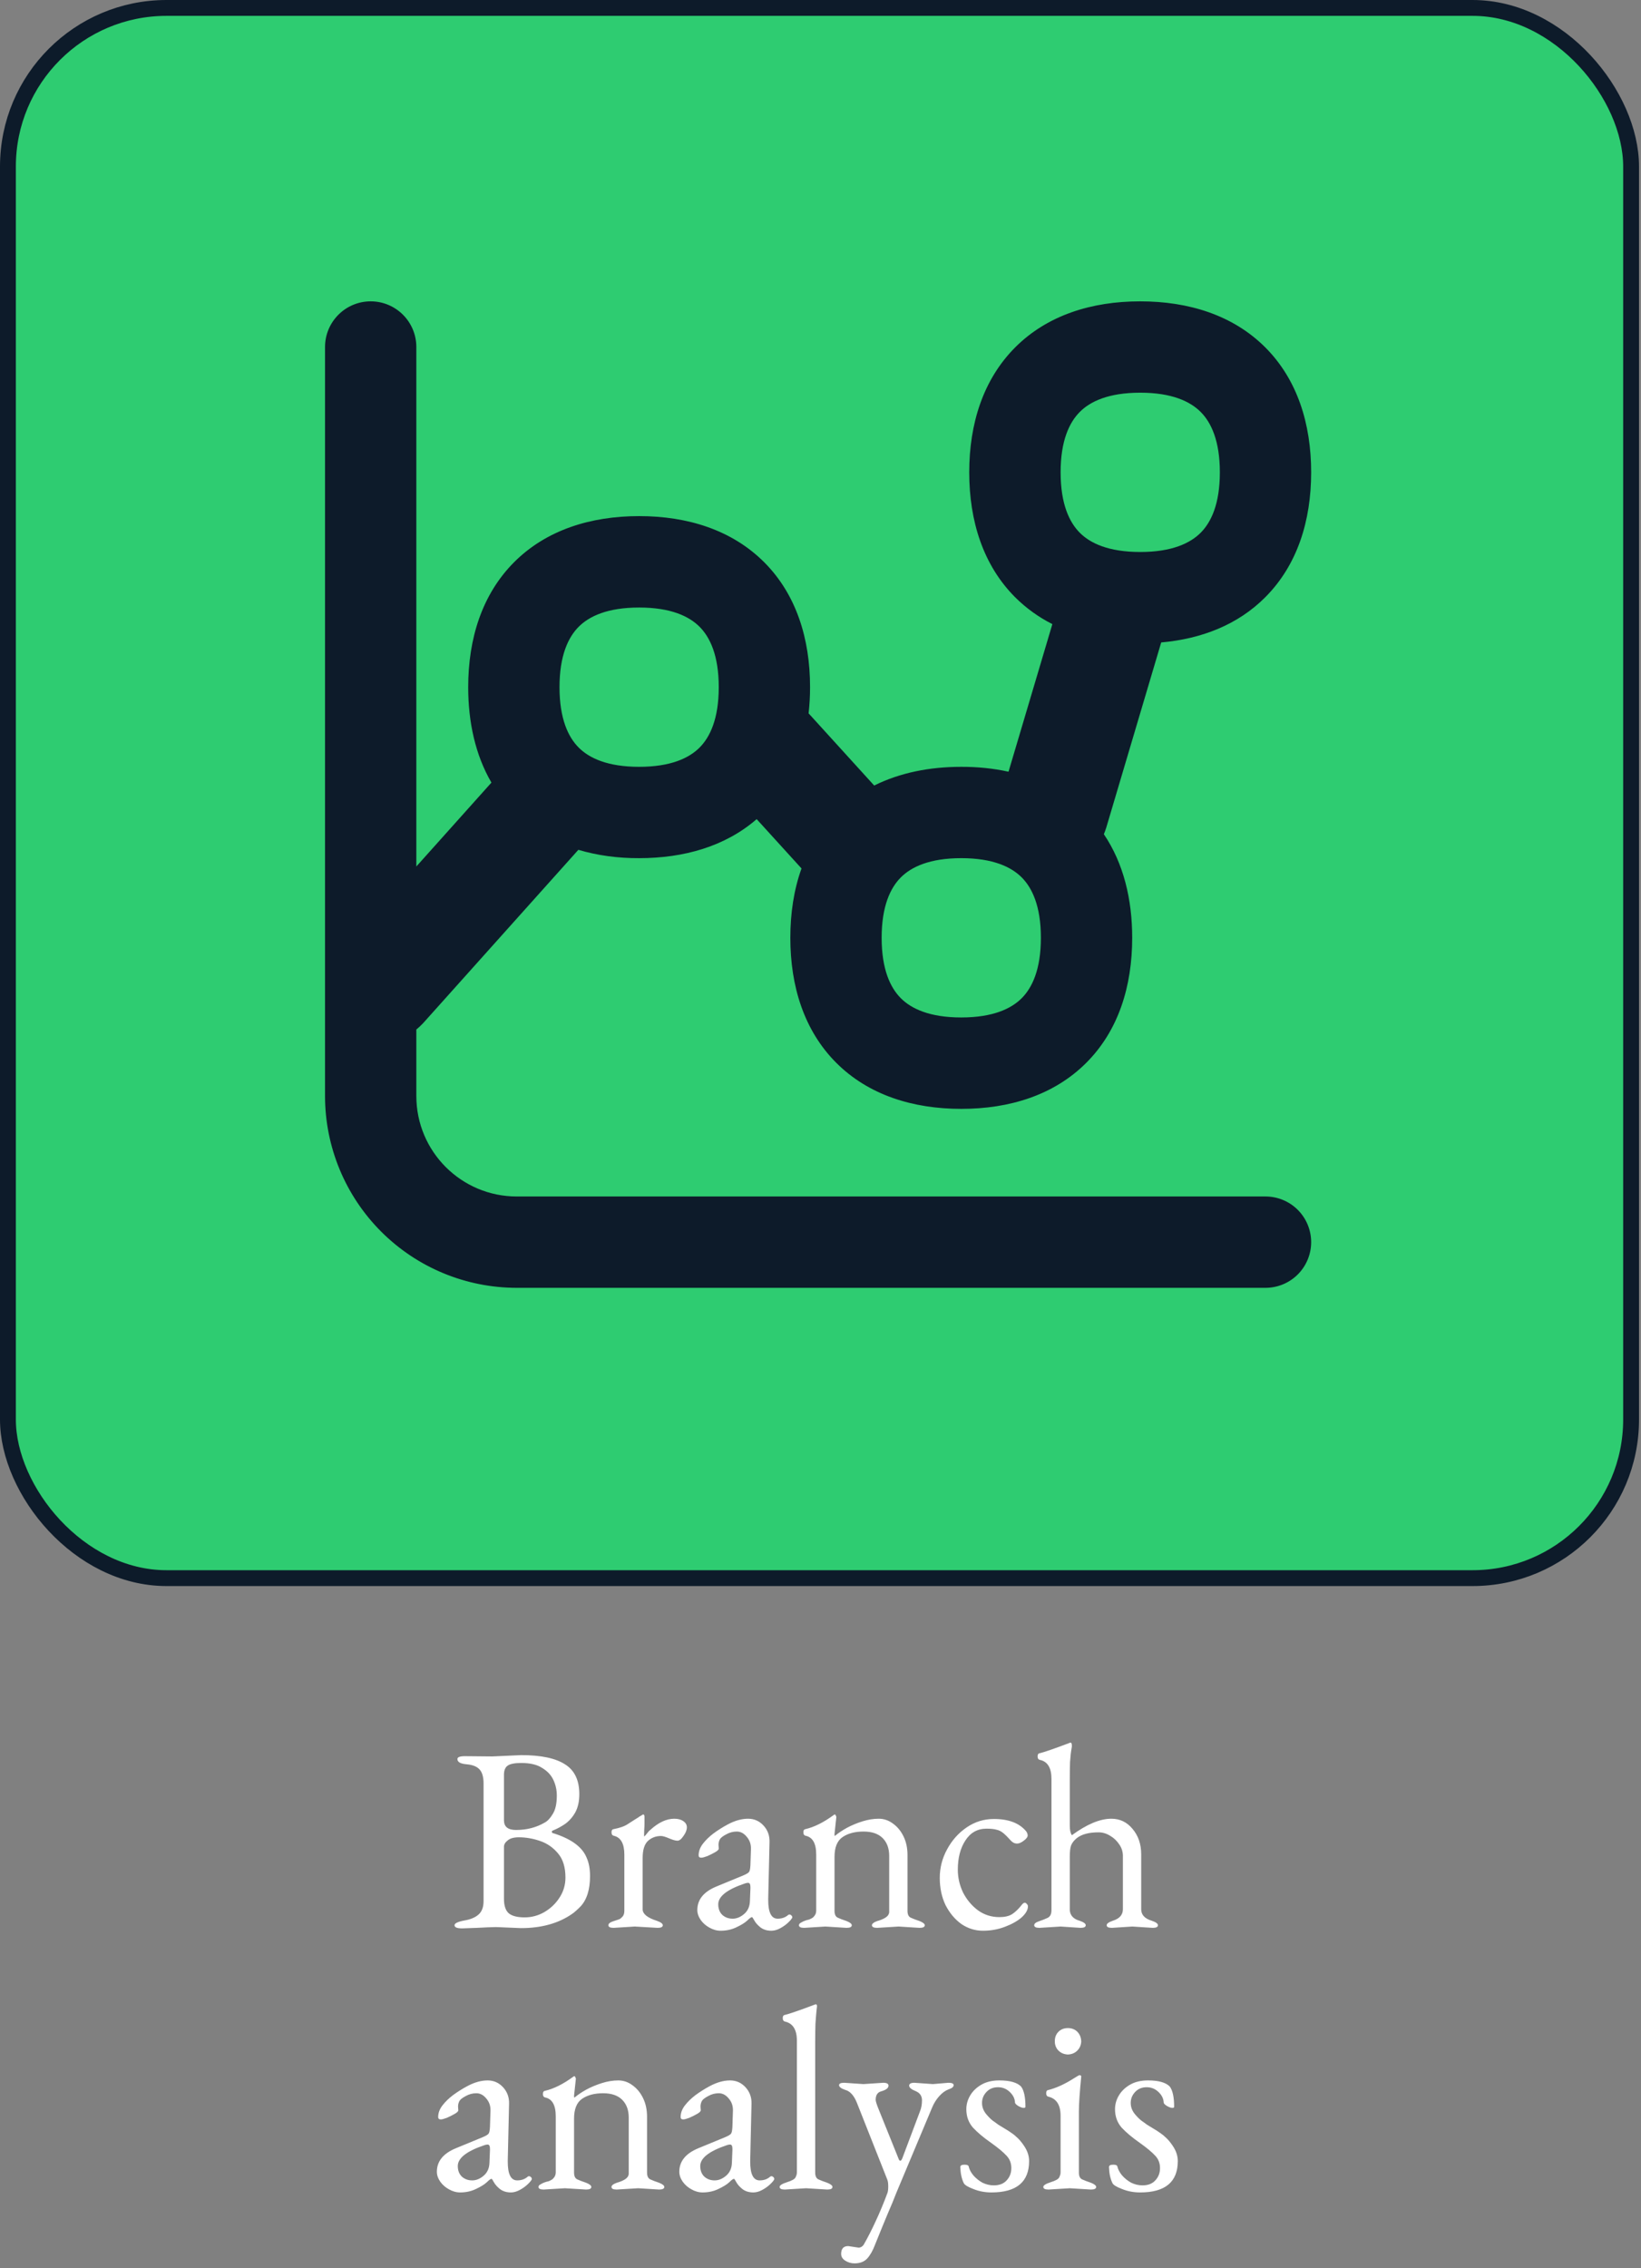 <svg width="207" height="286" viewBox="0 0 207 286" fill="none" xmlns="http://www.w3.org/2000/svg">
<rect x="0" y="0" width="207" height="286" fill="#808080" stroke="none"/>
<path d="M62.582 243C62.582 243 62.219 243.011 61.493 243.033C60.789 243.077 59.722 243.121 58.292 243.165C57.654 243.165 57.335 243.033 57.335 242.769C57.335 242.527 57.742 242.329 58.556 242.175C59.348 242.043 59.953 241.79 60.371 241.416C60.789 241.042 60.998 240.481 60.998 239.733V224.883C60.998 224.091 60.833 223.508 60.503 223.134C60.173 222.76 59.623 222.54 58.853 222.474C58.083 222.408 57.698 222.188 57.698 221.814C57.698 221.572 58.017 221.451 58.655 221.451L62.087 221.484L65.75 221.319C68.236 221.319 70.073 221.704 71.261 222.474C72.471 223.222 73.076 224.476 73.076 226.236C73.076 227.138 72.911 227.897 72.581 228.513C72.251 229.107 71.833 229.591 71.327 229.965C70.821 230.317 70.293 230.603 69.743 230.823C69.655 230.845 69.611 230.9 69.611 230.988C69.611 231.076 69.655 231.131 69.743 231.153C72.031 231.857 73.45 232.891 74 234.255C74.286 234.893 74.429 235.663 74.429 236.565C74.429 238.281 74.022 239.568 73.208 240.426C72.768 240.866 72.416 241.174 72.152 241.35C70.436 242.538 68.291 243.132 65.717 243.132L62.582 243ZM63.572 229.536C63.572 230.35 64.078 230.757 65.09 230.757C66.454 230.757 67.675 230.438 68.753 229.8C69.105 229.602 69.435 229.239 69.743 228.711C70.073 228.183 70.238 227.413 70.238 226.401C70.238 225.719 70.095 225.07 69.809 224.454C69.523 223.838 69.05 223.332 68.39 222.936C67.752 222.518 66.872 222.309 65.75 222.309C64.892 222.309 64.309 222.43 64.001 222.672C63.715 222.892 63.572 223.266 63.572 223.794V229.536ZM63.572 239.436C63.572 240.316 63.781 240.932 64.199 241.284C64.617 241.614 65.277 241.779 66.179 241.779C67.059 241.779 67.884 241.559 68.654 241.119C69.446 240.657 70.084 240.052 70.568 239.304C71.074 238.534 71.327 237.687 71.327 236.763C71.327 235.465 71.019 234.453 70.403 233.727C69.787 232.979 69.028 232.451 68.126 232.143C67.224 231.835 66.333 231.681 65.453 231.681C64.815 231.681 64.342 231.813 64.034 232.077C63.726 232.319 63.572 232.583 63.572 232.869V239.436ZM80.076 242.934L77.403 243.099C76.963 243.099 76.743 242.989 76.743 242.769C76.743 242.571 76.941 242.406 77.337 242.274C77.733 242.142 77.997 242.054 78.129 242.01C78.261 241.944 78.404 241.823 78.558 241.647C78.69 241.471 78.756 241.24 78.756 240.954V233.859C78.756 232.473 78.305 231.681 77.403 231.483C77.227 231.439 77.139 231.296 77.139 231.054C77.139 230.812 77.216 230.68 77.37 230.658C78.184 230.504 78.8 230.284 79.218 229.998C79.592 229.756 79.9 229.558 80.142 229.404C80.406 229.25 80.593 229.129 80.703 229.041C80.945 228.909 81.066 228.832 81.066 228.81H81.165C81.231 228.81 81.275 228.887 81.297 229.041C81.297 229.327 81.297 229.613 81.297 229.899C81.297 230.185 81.286 230.471 81.264 230.757C81.242 231.307 81.242 231.582 81.264 231.582C81.264 231.582 81.319 231.527 81.429 231.417C81.737 231.021 81.935 230.801 82.023 230.757C83.057 229.811 84.069 229.338 85.059 229.338C85.521 229.338 85.895 229.437 86.181 229.635C86.489 229.833 86.643 230.097 86.643 230.427C86.643 230.757 86.5 231.12 86.214 231.516C85.95 231.912 85.697 232.11 85.455 232.11C85.213 232.11 84.861 232.011 84.399 231.813C83.937 231.615 83.596 231.516 83.376 231.516C82.738 231.516 82.188 231.725 81.726 232.143C81.286 232.561 81.066 233.276 81.066 234.288V240.789C81.088 241.361 81.682 241.834 82.848 242.208C83.354 242.384 83.607 242.571 83.607 242.769C83.607 242.989 83.387 243.099 82.947 243.099L80.076 242.934ZM94.265 242.175C93.957 242.461 93.495 242.747 92.879 243.033C92.285 243.319 91.625 243.462 90.899 243.462C90.415 243.462 89.942 243.33 89.48 243.066C89.04 242.824 88.677 242.505 88.391 242.109C88.105 241.691 87.962 241.273 87.962 240.855C87.962 239.535 88.765 238.545 90.371 237.885L93.737 236.499C94.155 236.323 94.408 236.169 94.496 236.037C94.584 235.905 94.639 235.619 94.661 235.179L94.727 233.133V233.067C94.727 232.495 94.54 232 94.166 231.582C93.814 231.164 93.407 230.955 92.945 230.955C92.461 230.955 92.01 231.076 91.592 231.318C91.174 231.538 90.91 231.747 90.8 231.945C90.69 232.165 90.635 232.396 90.635 232.638L90.668 233.1C90.668 233.232 90.514 233.386 90.206 233.562C89.898 233.738 89.568 233.903 89.216 234.057C88.864 234.189 88.611 234.255 88.457 234.255C88.237 234.255 88.127 234.156 88.127 233.958C88.127 233.452 88.303 232.968 88.655 232.506C89.007 232.044 89.458 231.604 90.008 231.186C90.58 230.768 91.174 230.394 91.79 230.064C92.692 229.58 93.55 229.338 94.364 229.338C95.134 229.338 95.783 229.624 96.311 230.196C96.839 230.768 97.092 231.461 97.07 232.275L96.905 239.403V239.601C96.905 241.163 97.301 241.944 98.093 241.944C98.621 241.944 99.061 241.79 99.413 241.482C99.457 241.438 99.512 241.416 99.578 241.416C99.666 241.416 99.743 241.449 99.809 241.515C99.897 241.581 99.941 241.669 99.941 241.779V241.812C99.853 241.988 99.666 242.208 99.38 242.472C99.094 242.736 98.764 242.967 98.39 243.165C98.016 243.363 97.653 243.462 97.301 243.462C96.751 243.462 96.289 243.319 95.915 243.033C95.563 242.747 95.31 242.461 95.156 242.175C95.002 241.889 94.903 241.746 94.859 241.746C94.749 241.746 94.551 241.889 94.265 242.175ZM90.602 240.129C90.602 240.701 90.778 241.152 91.13 241.482C91.482 241.79 91.911 241.944 92.417 241.944C92.923 241.944 93.407 241.746 93.869 241.35C94.331 240.954 94.573 240.415 94.595 239.733L94.661 238.116V237.951C94.661 237.599 94.562 237.423 94.364 237.423C94.232 237.423 94.078 237.456 93.902 237.522C91.702 238.27 90.602 239.139 90.602 240.129ZM104.113 242.934L101.44 243.099C101 243.099 100.78 242.989 100.78 242.769C100.78 242.637 100.868 242.527 101.044 242.439C101.22 242.329 101.407 242.241 101.605 242.175C101.803 242.109 101.924 242.076 101.968 242.076C102.012 242.076 102.122 242.032 102.298 241.944C102.474 241.856 102.584 241.779 102.628 241.713C102.848 241.493 102.958 241.24 102.958 240.954V233.859C102.958 232.451 102.507 231.659 101.605 231.483C101.429 231.439 101.341 231.296 101.341 231.054C101.341 230.812 101.418 230.68 101.572 230.658C102.716 230.394 103.926 229.789 105.202 228.843C105.224 228.821 105.268 228.81 105.334 228.81C105.378 228.81 105.433 228.909 105.499 229.107L105.268 231.252C105.268 231.406 105.279 231.494 105.301 231.516C105.719 231.164 106.225 230.823 106.819 230.493C107.435 230.163 108.095 229.888 108.799 229.668C109.503 229.448 110.185 229.338 110.845 229.338C111.505 229.338 112.11 229.547 112.66 229.965C113.21 230.361 113.65 230.9 113.98 231.582C114.31 232.264 114.475 233.045 114.475 233.925V240.954C114.475 241.394 114.607 241.68 114.871 241.812C115.157 241.944 115.531 242.087 115.993 242.241C116.433 242.417 116.653 242.593 116.653 242.769C116.653 242.989 116.433 243.099 115.993 243.099L113.353 242.934L110.647 243.099C110.207 243.099 109.987 242.989 109.987 242.769C109.987 242.571 110.24 242.384 110.746 242.208C110.79 242.208 110.834 242.197 110.878 242.175C111.626 241.933 112.044 241.636 112.132 241.284C112.154 241.24 112.165 241.185 112.165 241.119C112.165 241.053 112.165 240.998 112.165 240.954V234.024C112.165 233.078 111.89 232.33 111.34 231.78C110.79 231.23 109.987 230.955 108.931 230.955C107.853 230.955 106.973 231.186 106.291 231.648C105.609 232.11 105.268 232.946 105.268 234.156V240.954C105.268 241.394 105.4 241.68 105.664 241.812C105.95 241.944 106.324 242.087 106.786 242.241C107.226 242.417 107.446 242.593 107.446 242.769C107.446 242.989 107.226 243.099 106.786 243.099L104.113 242.934ZM129.666 240.393C129.666 240.833 129.402 241.295 128.874 241.779C128.346 242.241 127.642 242.637 126.762 242.967C125.904 243.297 124.98 243.462 123.99 243.462C123 243.462 122.087 243.176 121.251 242.604C120.437 242.01 119.777 241.218 119.271 240.228C118.787 239.216 118.545 238.072 118.545 236.796C118.545 235.52 118.853 234.321 119.469 233.199C120.085 232.055 120.91 231.131 121.944 230.427C122.978 229.723 124.122 229.371 125.376 229.371C127.246 229.371 128.61 229.899 129.468 230.955C129.578 231.131 129.633 231.296 129.633 231.45C129.633 231.648 129.468 231.868 129.138 232.11C128.83 232.352 128.544 232.473 128.28 232.473C128.016 232.473 127.774 232.363 127.554 232.143C127.158 231.703 126.828 231.373 126.564 231.153C126.3 230.933 126.014 230.79 125.706 230.724C125.398 230.636 124.98 230.592 124.452 230.592C123.308 230.592 122.417 231.087 121.779 232.077C121.141 233.045 120.822 234.277 120.822 235.773C120.822 236.763 121.042 237.72 121.482 238.644C121.944 239.546 122.571 240.294 123.363 240.888C124.155 241.46 125.057 241.746 126.069 241.746C126.729 241.746 127.257 241.625 127.653 241.383C128.071 241.119 128.511 240.69 128.973 240.096C129.083 239.986 129.182 239.931 129.27 239.931C129.358 239.931 129.446 239.986 129.534 240.096C129.622 240.184 129.666 240.283 129.666 240.393ZM133.79 242.934L131.117 243.099C130.677 243.099 130.457 242.989 130.457 242.769C130.457 242.571 130.655 242.406 131.051 242.274C131.447 242.142 131.81 241.999 132.14 241.845C132.47 241.691 132.635 241.361 132.635 240.855V224.322C132.635 222.914 132.14 222.111 131.15 221.913C130.974 221.869 130.886 221.726 130.886 221.484C130.886 221.242 130.963 221.11 131.117 221.088C131.689 220.956 132.965 220.516 134.945 219.768L135.011 219.735C135.143 219.735 135.209 219.867 135.209 220.131C135.209 220.263 135.198 220.362 135.176 220.428C135.088 220.912 135.022 221.495 134.978 222.177C134.956 222.837 134.945 223.596 134.945 224.454V230.196C134.945 230.768 135.033 231.175 135.209 231.417C137.101 230.031 138.762 229.338 140.192 229.338C141.27 229.338 142.161 229.767 142.865 230.625C143.591 231.483 143.954 232.55 143.954 233.826V240.756C143.954 241.46 144.405 241.944 145.307 242.208C145.813 242.384 146.066 242.571 146.066 242.769C146.066 242.989 145.846 243.099 145.406 243.099L142.832 242.934L140.258 243.099C139.818 243.099 139.598 242.989 139.598 242.769C139.598 242.571 139.851 242.384 140.357 242.208C141.215 241.944 141.644 241.46 141.644 240.756V234.024C141.644 233.496 141.49 233.012 141.182 232.572C140.874 232.11 140.489 231.747 140.027 231.483C139.565 231.197 139.081 231.054 138.575 231.054C137.365 231.054 136.452 231.296 135.836 231.78C135.484 232.066 135.242 232.374 135.11 232.704C135 233.012 134.945 233.496 134.945 234.156V240.855C134.989 241.537 135.407 241.988 136.199 242.208C136.705 242.384 136.958 242.571 136.958 242.769C136.958 242.989 136.738 243.099 136.298 243.099L133.79 242.934ZM61.41 275.175C61.102 275.461 60.64 275.747 60.024 276.033C59.43 276.319 58.77 276.462 58.044 276.462C57.56 276.462 57.087 276.33 56.625 276.066C56.185 275.824 55.822 275.505 55.536 275.109C55.25 274.691 55.107 274.273 55.107 273.855C55.107 272.535 55.91 271.545 57.516 270.885L60.882 269.499C61.3 269.323 61.553 269.169 61.641 269.037C61.729 268.905 61.784 268.619 61.806 268.179L61.872 266.133V266.067C61.872 265.495 61.685 265 61.311 264.582C60.959 264.164 60.552 263.955 60.09 263.955C59.606 263.955 59.155 264.076 58.737 264.318C58.319 264.538 58.055 264.747 57.945 264.945C57.835 265.165 57.78 265.396 57.78 265.638L57.813 266.1C57.813 266.232 57.659 266.386 57.351 266.562C57.043 266.738 56.713 266.903 56.361 267.057C56.009 267.189 55.756 267.255 55.602 267.255C55.382 267.255 55.272 267.156 55.272 266.958C55.272 266.452 55.448 265.968 55.8 265.506C56.152 265.044 56.603 264.604 57.153 264.186C57.725 263.768 58.319 263.394 58.935 263.064C59.837 262.58 60.695 262.338 61.509 262.338C62.279 262.338 62.928 262.624 63.456 263.196C63.984 263.768 64.237 264.461 64.215 265.275L64.05 272.403V272.601C64.05 274.163 64.446 274.944 65.238 274.944C65.766 274.944 66.206 274.79 66.558 274.482C66.602 274.438 66.657 274.416 66.723 274.416C66.811 274.416 66.888 274.449 66.954 274.515C67.042 274.581 67.086 274.669 67.086 274.779V274.812C66.998 274.988 66.811 275.208 66.525 275.472C66.239 275.736 65.909 275.967 65.535 276.165C65.161 276.363 64.798 276.462 64.446 276.462C63.896 276.462 63.434 276.319 63.06 276.033C62.708 275.747 62.455 275.461 62.301 275.175C62.147 274.889 62.048 274.746 62.004 274.746C61.894 274.746 61.696 274.889 61.41 275.175ZM57.747 273.129C57.747 273.701 57.923 274.152 58.275 274.482C58.627 274.79 59.056 274.944 59.562 274.944C60.068 274.944 60.552 274.746 61.014 274.35C61.476 273.954 61.718 273.415 61.74 272.733L61.806 271.116V270.951C61.806 270.599 61.707 270.423 61.509 270.423C61.377 270.423 61.223 270.456 61.047 270.522C58.847 271.27 57.747 272.139 57.747 273.129ZM71.258 275.934L68.585 276.099C68.145 276.099 67.925 275.989 67.925 275.769C67.925 275.637 68.013 275.527 68.189 275.439C68.365 275.329 68.552 275.241 68.75 275.175C68.948 275.109 69.069 275.076 69.113 275.076C69.157 275.076 69.267 275.032 69.443 274.944C69.619 274.856 69.729 274.779 69.773 274.713C69.993 274.493 70.103 274.24 70.103 273.954V266.859C70.103 265.451 69.652 264.659 68.75 264.483C68.574 264.439 68.486 264.296 68.486 264.054C68.486 263.812 68.563 263.68 68.717 263.658C69.861 263.394 71.071 262.789 72.347 261.843C72.369 261.821 72.413 261.81 72.479 261.81C72.523 261.81 72.578 261.909 72.644 262.107L72.413 264.252C72.413 264.406 72.424 264.494 72.446 264.516C72.864 264.164 73.37 263.823 73.964 263.493C74.58 263.163 75.24 262.888 75.944 262.668C76.648 262.448 77.33 262.338 77.99 262.338C78.65 262.338 79.255 262.547 79.805 262.965C80.355 263.361 80.795 263.9 81.125 264.582C81.455 265.264 81.62 266.045 81.62 266.925V273.954C81.62 274.394 81.752 274.68 82.016 274.812C82.302 274.944 82.676 275.087 83.138 275.241C83.578 275.417 83.798 275.593 83.798 275.769C83.798 275.989 83.578 276.099 83.138 276.099L80.498 275.934L77.792 276.099C77.352 276.099 77.132 275.989 77.132 275.769C77.132 275.571 77.385 275.384 77.891 275.208C77.935 275.208 77.979 275.197 78.023 275.175C78.771 274.933 79.189 274.636 79.277 274.284C79.299 274.24 79.31 274.185 79.31 274.119C79.31 274.053 79.31 273.998 79.31 273.954V267.024C79.31 266.078 79.035 265.33 78.485 264.78C77.935 264.23 77.132 263.955 76.076 263.955C74.998 263.955 74.118 264.186 73.436 264.648C72.754 265.11 72.413 265.946 72.413 267.156V273.954C72.413 274.394 72.545 274.68 72.809 274.812C73.095 274.944 73.469 275.087 73.931 275.241C74.371 275.417 74.591 275.593 74.591 275.769C74.591 275.989 74.371 276.099 73.931 276.099L71.258 275.934ZM91.993 275.175C91.685 275.461 91.223 275.747 90.607 276.033C90.013 276.319 89.353 276.462 88.627 276.462C88.143 276.462 87.67 276.33 87.208 276.066C86.768 275.824 86.405 275.505 86.119 275.109C85.833 274.691 85.69 274.273 85.69 273.855C85.69 272.535 86.493 271.545 88.099 270.885L91.465 269.499C91.883 269.323 92.136 269.169 92.224 269.037C92.312 268.905 92.367 268.619 92.389 268.179L92.455 266.133V266.067C92.455 265.495 92.268 265 91.894 264.582C91.542 264.164 91.135 263.955 90.673 263.955C90.189 263.955 89.738 264.076 89.32 264.318C88.902 264.538 88.638 264.747 88.528 264.945C88.418 265.165 88.363 265.396 88.363 265.638L88.396 266.1C88.396 266.232 88.242 266.386 87.934 266.562C87.626 266.738 87.296 266.903 86.944 267.057C86.592 267.189 86.339 267.255 86.185 267.255C85.965 267.255 85.855 267.156 85.855 266.958C85.855 266.452 86.031 265.968 86.383 265.506C86.735 265.044 87.186 264.604 87.736 264.186C88.308 263.768 88.902 263.394 89.518 263.064C90.42 262.58 91.278 262.338 92.092 262.338C92.862 262.338 93.511 262.624 94.039 263.196C94.567 263.768 94.82 264.461 94.798 265.275L94.633 272.403V272.601C94.633 274.163 95.029 274.944 95.821 274.944C96.349 274.944 96.789 274.79 97.141 274.482C97.185 274.438 97.24 274.416 97.306 274.416C97.394 274.416 97.471 274.449 97.537 274.515C97.625 274.581 97.669 274.669 97.669 274.779V274.812C97.581 274.988 97.394 275.208 97.108 275.472C96.822 275.736 96.492 275.967 96.118 276.165C95.744 276.363 95.381 276.462 95.029 276.462C94.479 276.462 94.017 276.319 93.643 276.033C93.291 275.747 93.038 275.461 92.884 275.175C92.73 274.889 92.631 274.746 92.587 274.746C92.477 274.746 92.279 274.889 91.993 275.175ZM88.33 273.129C88.33 273.701 88.506 274.152 88.858 274.482C89.21 274.79 89.639 274.944 90.145 274.944C90.651 274.944 91.135 274.746 91.597 274.35C92.059 273.954 92.301 273.415 92.323 272.733L92.389 271.116V270.951C92.389 270.599 92.29 270.423 92.092 270.423C91.96 270.423 91.806 270.456 91.63 270.522C89.43 271.27 88.33 272.139 88.33 273.129ZM101.676 275.934L99.003 276.099C98.563 276.099 98.343 275.989 98.343 275.769C98.343 275.571 98.651 275.373 99.267 275.175C99.905 274.977 100.268 274.768 100.356 274.548C100.466 274.328 100.521 274.13 100.521 273.954V257.322C100.521 255.936 100.015 255.133 99.003 254.913C98.827 254.869 98.739 254.726 98.739 254.484C98.739 254.242 98.816 254.11 98.97 254.088C99.542 253.956 100.818 253.516 102.798 252.768H102.831L102.864 252.735C102.996 252.735 103.062 252.812 103.062 252.966L102.996 253.56C102.952 253.978 102.908 254.517 102.864 255.177C102.842 255.815 102.831 256.574 102.831 257.454V273.954C102.831 274.394 102.963 274.68 103.227 274.812C103.513 274.944 103.887 275.087 104.349 275.241C104.789 275.417 105.009 275.593 105.009 275.769C105.009 275.989 104.789 276.099 104.349 276.099L101.676 275.934ZM111.286 280.818C110.956 281.632 110.648 282.391 110.362 283.095C110.098 283.799 109.779 284.36 109.405 284.778C109.031 285.196 108.492 285.405 107.788 285.405C107.37 285.405 106.985 285.295 106.633 285.075C106.281 284.855 106.105 284.569 106.105 284.217C106.105 283.557 106.402 283.227 106.996 283.227L108.316 283.425C108.558 283.425 108.767 283.304 108.943 283.062C109.449 282.182 109.955 281.192 110.461 280.092C110.967 279.014 111.462 277.826 111.946 276.528C112.012 276.33 112.045 276.055 112.045 275.703C112.045 275.307 112.001 275.01 111.913 274.812L108.085 265.143C107.711 264.219 107.216 263.68 106.6 263.526C106.094 263.35 105.841 263.152 105.841 262.932C105.841 262.734 106.061 262.635 106.501 262.635L108.91 262.8L111.418 262.635C111.858 262.635 112.078 262.756 112.078 262.998C112.078 263.306 111.759 263.548 111.121 263.724C110.681 263.856 110.461 264.208 110.461 264.78C110.461 264.934 110.549 265.242 110.725 265.704L113.332 272.172C113.398 272.37 113.475 272.469 113.563 272.469C113.651 272.469 113.739 272.359 113.827 272.139L116.038 266.265C116.214 265.847 116.302 265.374 116.302 264.846C116.302 264.296 116.038 263.911 115.51 263.691C114.96 263.471 114.685 263.24 114.685 262.998C114.685 262.756 114.905 262.635 115.345 262.635L117.688 262.8L119.635 262.635C120.075 262.635 120.295 262.734 120.295 262.932C120.295 263.152 120.086 263.328 119.668 263.46C119.25 263.614 118.854 263.9 118.48 264.318C118.106 264.736 117.809 265.209 117.589 265.737L113.101 276.429L112.573 277.749C112.221 278.563 111.792 279.586 111.286 280.818ZM129.815 272.502C129.815 275.142 128.231 276.462 125.063 276.462C124.249 276.462 123.49 276.319 122.786 276.033C122.082 275.769 121.675 275.516 121.565 275.274C121.301 274.724 121.158 274.053 121.136 273.261C121.136 273.063 121.312 272.964 121.664 272.964C121.994 272.964 122.17 273.041 122.192 273.195C122.28 273.569 122.478 273.943 122.786 274.317C123.116 274.691 123.501 274.999 123.941 275.241C124.403 275.461 124.876 275.571 125.36 275.571C126.064 275.571 126.603 275.362 126.977 274.944C127.373 274.526 127.571 274.009 127.571 273.393C127.571 272.777 127.373 272.26 126.977 271.842C126.581 271.402 125.921 270.852 124.997 270.192C124.051 269.532 123.292 268.894 122.72 268.278C122.17 267.64 121.895 266.87 121.895 265.968C121.895 265.352 122.06 264.769 122.39 264.219C122.72 263.669 123.193 263.218 123.809 262.866C124.425 262.514 125.173 262.338 126.053 262.338C127.373 262.338 128.286 262.591 128.792 263.097C129.166 263.581 129.353 264.439 129.353 265.671C129.353 265.759 129.276 265.803 129.122 265.803C128.968 265.803 128.748 265.726 128.462 265.572C128.176 265.396 128.033 265.242 128.033 265.11C128.011 264.626 127.791 264.186 127.373 263.79C126.955 263.394 126.46 263.196 125.888 263.196C125.294 263.196 124.81 263.394 124.436 263.79C124.062 264.186 123.875 264.648 123.875 265.176C123.875 265.704 124.062 266.188 124.436 266.628C124.81 267.068 125.14 267.376 125.426 267.552C125.558 267.64 125.723 267.761 125.921 267.915C126.141 268.047 126.394 268.201 126.68 268.377C127.054 268.597 127.362 268.795 127.604 268.971C127.868 269.147 128.121 269.356 128.363 269.598C128.605 269.818 128.869 270.137 129.155 270.555C129.595 271.193 129.815 271.842 129.815 272.502ZM136.39 257.421C136.368 257.883 136.203 258.268 135.895 258.576C135.587 258.884 135.191 259.049 134.707 259.071C134.223 259.049 133.827 258.884 133.519 258.576C133.211 258.268 133.057 257.872 133.057 257.388C133.057 256.904 133.211 256.508 133.519 256.2C133.827 255.892 134.223 255.738 134.707 255.738C135.191 255.738 135.587 255.892 135.895 256.2C136.203 256.508 136.368 256.915 136.39 257.421ZM134.938 275.934L132.265 276.099C131.825 276.099 131.605 275.989 131.605 275.769C131.605 275.571 131.913 275.373 132.529 275.175C133.167 274.977 133.53 274.768 133.618 274.548C133.728 274.328 133.783 274.13 133.783 273.954V266.793C133.783 265.429 133.266 264.626 132.232 264.384C132.056 264.34 131.968 264.197 131.968 263.955C131.968 263.713 132.045 263.581 132.199 263.559C133.255 263.295 134.377 262.778 135.565 262.008C135.917 261.788 136.115 261.678 136.159 261.678C136.313 261.678 136.39 261.733 136.39 261.843C136.192 263.845 136.093 265.33 136.093 266.298V273.954C136.093 274.394 136.225 274.68 136.489 274.812C136.775 274.944 137.149 275.087 137.611 275.241C138.051 275.417 138.271 275.593 138.271 275.769C138.271 275.989 138.051 276.099 137.611 276.099L134.938 275.934ZM148.571 272.502C148.571 275.142 146.987 276.462 143.819 276.462C143.005 276.462 142.246 276.319 141.542 276.033C140.838 275.769 140.431 275.516 140.321 275.274C140.057 274.724 139.914 274.053 139.892 273.261C139.892 273.063 140.068 272.964 140.42 272.964C140.75 272.964 140.926 273.041 140.948 273.195C141.036 273.569 141.234 273.943 141.542 274.317C141.872 274.691 142.257 274.999 142.697 275.241C143.159 275.461 143.632 275.571 144.116 275.571C144.82 275.571 145.359 275.362 145.733 274.944C146.129 274.526 146.327 274.009 146.327 273.393C146.327 272.777 146.129 272.26 145.733 271.842C145.337 271.402 144.677 270.852 143.753 270.192C142.807 269.532 142.048 268.894 141.476 268.278C140.926 267.64 140.651 266.87 140.651 265.968C140.651 265.352 140.816 264.769 141.146 264.219C141.476 263.669 141.949 263.218 142.565 262.866C143.181 262.514 143.929 262.338 144.809 262.338C146.129 262.338 147.042 262.591 147.548 263.097C147.922 263.581 148.109 264.439 148.109 265.671C148.109 265.759 148.032 265.803 147.878 265.803C147.724 265.803 147.504 265.726 147.218 265.572C146.932 265.396 146.789 265.242 146.789 265.11C146.767 264.626 146.547 264.186 146.129 263.79C145.711 263.394 145.216 263.196 144.644 263.196C144.05 263.196 143.566 263.394 143.192 263.79C142.818 264.186 142.631 264.648 142.631 265.176C142.631 265.704 142.818 266.188 143.192 266.628C143.566 267.068 143.896 267.376 144.182 267.552C144.314 267.64 144.479 267.761 144.677 267.915C144.897 268.047 145.15 268.201 145.436 268.377C145.81 268.597 146.118 268.795 146.36 268.971C146.624 269.147 146.877 269.356 147.119 269.598C147.361 269.818 147.625 270.137 147.911 270.555C148.351 271.193 148.571 271.842 148.571 272.502Z" fill="white"/>
<rect x="1" y="1" width="204.75" height="198" rx="20" fill="#2ECC71" stroke="#0D1B2A" stroke-width="2"/>
<path fill-rule="evenodd" clip-rule="evenodd" d="M46.759 38C49.938 38 52.518 40.58 52.518 43.759V109.263L61.99 98.685C59.963 95.202 59.06 91.065 59.06 86.651C59.06 80.533 60.801 74.949 64.856 70.886C68.91 66.832 74.503 65.081 80.621 65.081C86.74 65.081 92.324 66.832 96.387 70.886C100.441 74.94 102.183 80.533 102.183 86.642C102.183 87.779 102.121 88.884 101.999 89.959L102.257 90.236L110.273 99.054C113.535 97.432 117.276 96.695 121.256 96.695C123.32 96.689 125.308 96.895 127.218 97.312L132.747 78.7C131.019 77.828 129.439 76.69 128.066 75.327C124.011 71.273 122.261 65.68 122.261 59.561C122.261 53.443 124.011 47.859 128.066 43.796C132.12 39.742 137.713 38 143.822 38C149.95 38 155.534 39.742 159.597 43.796C163.651 47.85 165.393 53.443 165.393 59.561C165.393 65.68 163.651 71.264 159.588 75.327C156.132 78.792 151.553 80.561 146.476 81.012L139.547 104.361C139.461 104.638 139.359 104.914 139.243 105.191C141.731 108.876 142.818 113.4 142.818 118.256C142.818 124.375 141.086 129.959 137.022 134.022C132.968 138.076 127.375 139.827 121.266 139.827C115.138 139.827 109.545 138.076 105.491 134.022C101.436 129.968 99.695 124.375 99.695 118.266C99.695 115.16 100.137 112.203 101.105 109.512L95.447 103.292C91.485 106.729 86.279 108.213 80.621 108.213C77.925 108.225 75.369 107.875 72.955 107.162L53.393 129C53.12 129.292 52.827 129.566 52.518 129.82V138.205C52.518 145.208 58.194 150.875 65.188 150.875H159.634C161.161 150.875 162.626 151.482 163.706 152.562C164.786 153.642 165.393 155.107 165.393 156.634C165.393 158.161 164.786 159.626 163.706 160.706C162.626 161.786 161.161 162.393 159.634 162.393H65.188C58.773 162.393 52.62 159.845 48.084 155.308C43.548 150.772 41 144.62 41 138.205V43.759C41 40.58 43.58 38 46.759 38ZM70.578 86.651C70.578 82.652 71.684 80.349 73.001 79.031C74.319 77.714 76.622 76.608 80.621 76.608C84.62 76.608 86.924 77.714 88.242 79.031C89.559 80.349 90.665 82.652 90.665 86.651C90.665 90.65 89.559 92.954 88.242 94.272C86.924 95.589 84.62 96.695 80.621 96.695C76.622 96.695 74.319 95.589 73.001 94.272C71.684 92.954 70.578 90.65 70.578 86.651ZM136.211 51.941C134.894 53.259 133.788 55.562 133.788 59.561C133.788 63.56 134.894 65.864 136.211 67.182C137.52 68.499 139.832 69.605 143.831 69.605C147.83 69.605 150.134 68.499 151.452 67.182C152.769 65.864 153.875 63.56 153.875 59.561C153.875 55.562 152.769 53.259 151.452 51.941C150.134 50.624 147.83 49.518 143.831 49.518C139.832 49.518 137.52 50.624 136.211 51.941ZM111.213 118.256C111.213 114.257 112.319 111.954 113.636 110.636C114.954 109.319 117.257 108.213 121.256 108.213C125.255 108.213 127.559 109.319 128.877 110.636C130.194 111.954 131.3 114.257 131.3 118.256C131.3 122.255 130.194 124.559 128.877 125.877C127.559 127.194 125.255 128.3 121.256 128.3C117.257 128.3 114.954 127.194 113.636 125.877C112.319 124.559 111.213 122.255 111.213 118.256Z" fill="#0D1B2A"/>
</svg>
